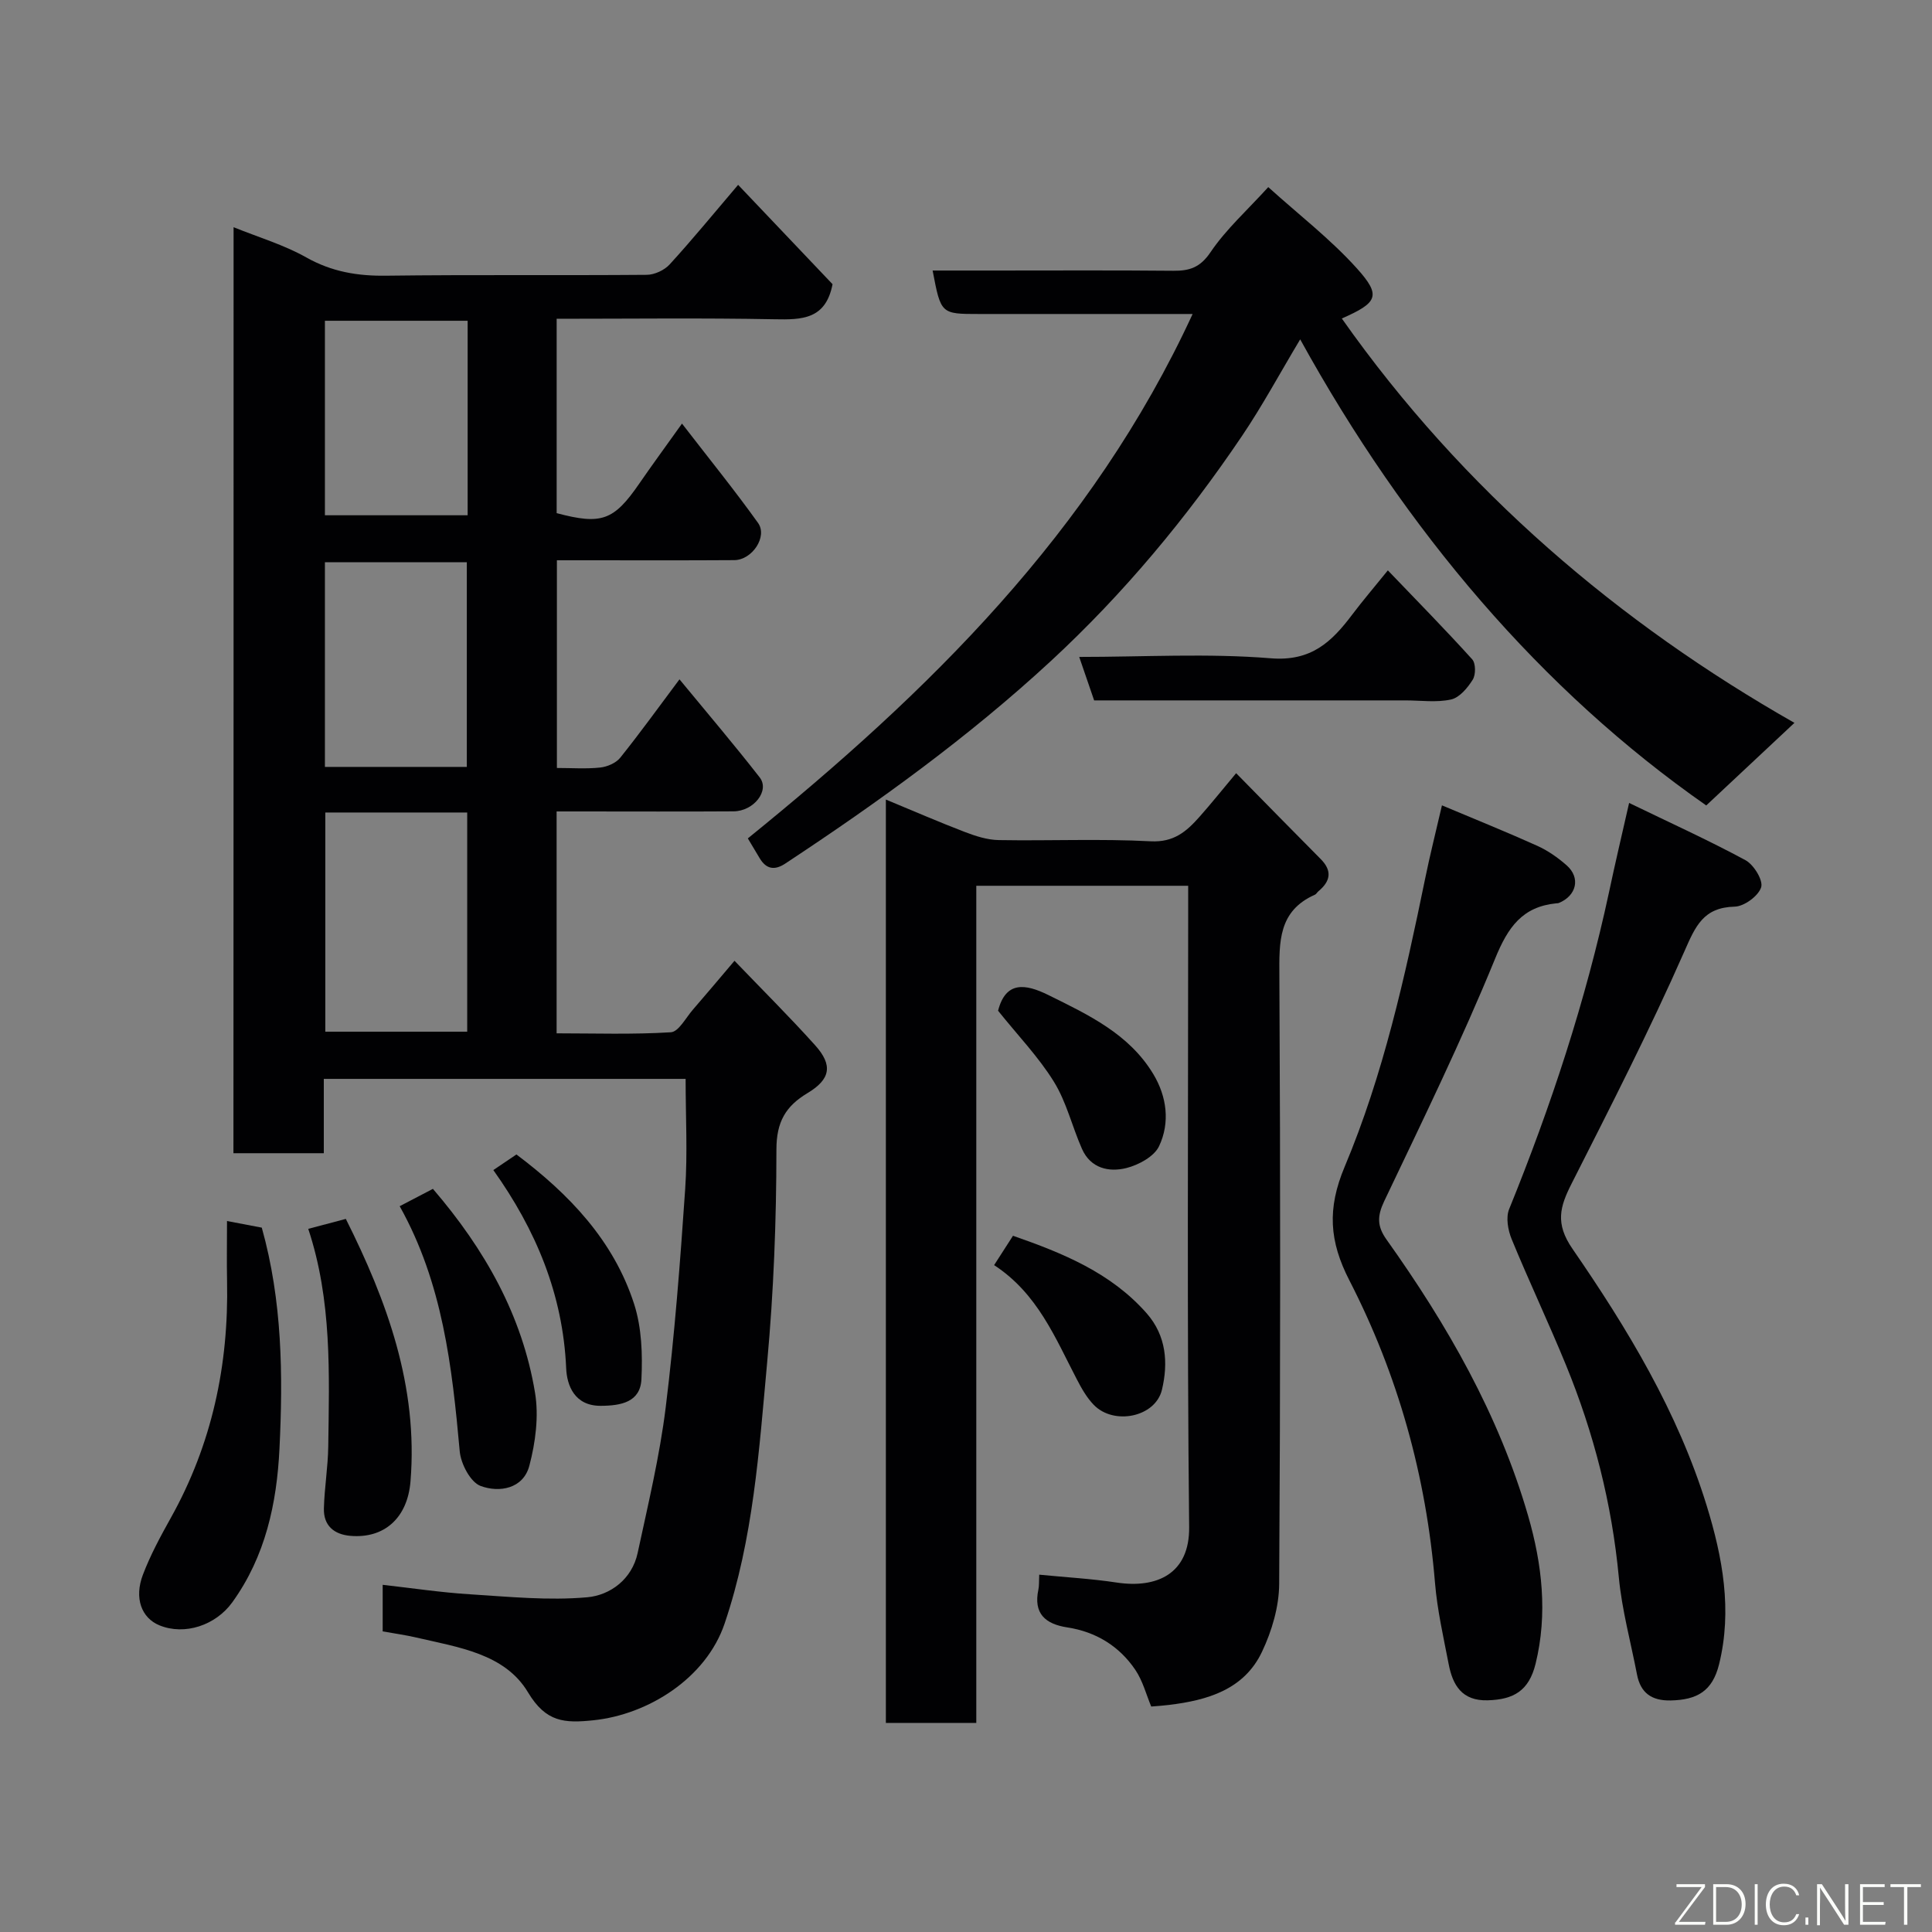 <svg enable-background="new 0 0 400 400" viewBox="0 0 400 400" xmlns="http://www.w3.org/2000/svg"><rect x="0" y="0" width="400" height="400" fill="#808080" stroke="none"/><g fill="#010103"><path d="m48.36 47.04c5.22 2.11 10.43 3.65 15.04 6.25 5.27 2.97 10.59 3.87 16.52 3.79 17.99-.23 35.99-.03 53.98-.18 1.61-.01 3.66-.96 4.75-2.16 4.66-5.09 9.03-10.44 14.17-16.47 6.87 7.23 13.43 14.13 19.55 20.57-1.41 7.31-6.34 7.37-11.99 7.26-14.95-.29-29.91-.1-45.13-.1v40.24c9.29 2.47 11.83 1.54 17.1-6.11 2.65-3.85 5.42-7.62 8.85-12.43 5.67 7.35 10.91 13.81 15.74 20.56 2.03 2.83-1.21 7.69-4.92 7.71-10.33.07-20.66.03-30.99.03-1.81 0-3.62 0-5.73 0v43c3.08 0 6.05.22 8.97-.09 1.46-.16 3.26-.93 4.14-2.03 4.08-5.09 7.9-10.38 12.27-16.23 5.68 6.9 11.3 13.49 16.61 20.31 2.12 2.72-1.22 6.99-5.42 7.02-10.5.07-20.99.02-31.49.02-1.63 0-3.26 0-5.14 0v45.94c7.83 0 15.77.27 23.65-.22 1.62-.1 3.11-3.02 4.59-4.71 2.75-3.17 5.45-6.39 8.59-10.09 5.6 5.84 11.33 11.52 16.71 17.51 3.69 4.11 3.18 7.02-1.59 9.88-4.55 2.73-6.44 5.98-6.44 11.7-.01 14.7-.57 29.45-1.92 44.08-1.67 18.19-2.86 36.52-8.81 54.06-3.84 11.32-15.82 18.83-27.12 20.01-6.02.63-9.86.44-13.59-5.79-4.79-8.02-14.48-9.32-23.09-11.33-2.22-.52-4.49-.83-6.99-1.28 0-3.1 0-6.19 0-9.64 6.14.69 12.09 1.59 18.06 1.96 8.09.51 16.26 1.33 24.28.62 4.75-.42 9.28-3.72 10.45-9.18 2.15-10.01 4.56-20.02 5.81-30.16 1.85-15 3-30.1 4.03-45.18.51-7.45.09-14.96.09-22.81-24.94 0-49.65 0-74.91 0v15.39c-6.48 0-12.41 0-18.71 0 .03-63.73.03-127.46.03-191.72zm18.99 121.18v45.38h29.38c0-15.32 0-30.24 0-45.38-9.84 0-19.43 0-29.38 0zm29.3-9.44c0-14.44 0-28.48 0-42.38-10.07 0-19.78 0-29.38 0v42.38zm.17-92.37c-10.25 0-19.96 0-29.55 0v40.27h29.55c0-13.57 0-26.82 0-40.27z"/><path d="m238.35 353.32c-1.01-2.39-1.73-5.29-3.31-7.62-3.33-4.9-8.14-7.85-14.06-8.76-4.56-.7-7.06-2.87-5.99-7.85.17-.79.1-1.63.17-3.07 5.46.54 10.79.83 16.04 1.63 8.34 1.26 15.11-1.83 15-11.48-.45-42.31-.2-84.62-.2-126.93 0-1.82 0-3.64 0-5.85-14.58 0-28.96 0-43.87 0v173.32c-6.45 0-12.38 0-18.72 0 0-63.38 0-126.89 0-191.17 5.6 2.32 10.92 4.63 16.34 6.71 2.24.86 4.67 1.64 7.02 1.68 10.49.18 21.01-.3 31.47.25 4.79.25 7.4-2.03 10.06-5.02 2.4-2.7 4.66-5.53 7.63-9.08 6.06 6.16 11.75 11.99 17.49 17.76 2.48 2.49 2.02 4.63-.47 6.7-.25.21-.42.57-.71.7-7.6 3.36-7.4 9.78-7.36 16.78.23 41.98.22 83.96-.04 125.93-.03 4.7-1.51 9.71-3.54 14-3.71 7.87-11.3 10.07-19.29 11.04-1.11.14-2.24.21-3.66.33z"/><path d="m353.26 166.76c-34.07-23.77-62.21-56.84-84.07-96.5-4.23 7.06-7.82 13.74-12.04 19.99-11.46 16.98-24.52 32.68-39.57 46.6-16.99 15.71-35.71 29.22-55.01 41.95-2.2 1.45-3.93 1.16-5.29-1.12-.74-1.25-1.49-2.49-2.45-4.1 37.28-30.2 71.21-63.33 92.09-108.57-7.97 0-15.35 0-22.73 0-7.16 0-14.33 0-21.49 0-7.9 0-7.9 0-9.61-9h12.85c12.33 0 24.66-.07 36.99.05 3.37.03 5.56-.68 7.7-3.85 3.2-4.74 7.6-8.68 11.95-13.47 6.27 5.67 12.88 10.75 18.37 16.85 5.08 5.65 4.28 7.08-3.14 10.35 25.15 35.72 57.53 63.15 93.71 83.72-5.93 5.54-11.95 11.18-18.26 17.1z"/><path d="m298.54 166.74c6.87 2.89 13.35 5.5 19.72 8.37 2.2.99 4.28 2.45 6.1 4.05 2.93 2.58 2.05 6.3-1.64 7.8-.15.06-.33.04-.49.06-7.04.7-10.01 4.92-12.66 11.4-6.96 17.04-15.06 33.63-22.98 50.26-1.46 3.08-1.51 5.18.49 7.98 12.55 17.62 23.24 36.24 29.3 57.17 2.91 10.04 4.07 20.33 1.55 30.62-1.38 5.61-4.54 7.43-9.92 7.58-5.33.15-7.24-3.13-8.08-7.5-1.08-5.59-2.36-11.18-2.83-16.83-1.82-22.06-7.65-43.01-17.73-62.62-4.15-8.08-4.63-14.82-.97-23.52 8-19.05 12.48-39.3 16.64-59.55 1-4.92 2.24-9.81 3.5-15.27z"/><path d="m337.29 166.24c8.42 4.08 16.4 7.7 24.09 11.85 1.72.93 3.7 4.17 3.25 5.61-.57 1.8-3.51 3.96-5.47 4.01-6.52.16-8.13 4.04-10.46 9.34-7.17 16.28-15.29 32.15-23.33 48.03-2.41 4.76-3.43 8.22.19 13.47 11.38 16.52 21.77 33.69 27.77 53.11 3.34 10.81 5.34 21.72 2.59 32.9-1.38 5.58-4.55 7.38-10.01 7.5-3.94.08-6.25-1.53-6.99-5.39-1.29-6.7-3.12-13.35-3.76-20.11-1.44-15.25-5.17-29.86-10.95-43.96-3.58-8.74-7.64-17.29-11.23-26.03-.77-1.87-1.24-4.49-.53-6.23 8.66-21.31 15.83-43.07 20.67-65.57 1.24-5.87 2.62-11.71 4.17-18.53z"/><path d="m47 252.8c2.85.54 5.18.98 7.2 1.37 4.25 15.17 4.41 30.51 3.66 45.8-.55 11.27-2.9 22.27-9.78 31.79-3.42 4.73-9.83 6.9-15.09 4.74-3.67-1.51-5.26-5.6-3.4-10.48 1.55-4.07 3.65-7.95 5.78-11.77 8.52-15.25 12-31.65 11.64-48.99-.08-3.97-.01-7.94-.01-12.46z"/><path d="m287.34 118.09c6.03 6.29 11.87 12.23 17.46 18.41.75.83.76 3.18.12 4.21-1.06 1.7-2.74 3.72-4.49 4.11-3.01.67-6.28.19-9.44.19-21.44 0-42.88 0-64.46 0-1.04-3.02-2.02-5.88-3.09-9 13.42 0 26.61-.78 39.65.28 8.39.69 12.63-3.41 16.87-9.04 2.15-2.85 4.46-5.55 7.38-9.16z"/><path d="m63.82 254.42c2.8-.74 5.14-1.36 7.78-2.06 8.55 17.06 14.99 34.69 13.39 54.34-.61 7.55-5.41 11.89-12.46 11.28-3.42-.3-5.57-2.16-5.47-5.69.11-4.27.84-8.52.9-12.79.21-15.1.78-30.25-4.14-45.08z"/><path d="m89.63 246.14c10.76 12.53 18.49 26.21 21.14 42.2.81 4.87.1 10.28-1.17 15.11-1.26 4.8-6.23 5.64-10.1 4.2-2.1-.78-4.09-4.58-4.32-7.19-1.58-17.48-3.52-34.81-12.43-50.73 2.39-1.24 4.52-2.35 6.88-3.59z"/><path d="m102.14 242.25c1.7-1.15 3.17-2.14 4.78-3.23 10.86 8.16 20.13 17.78 24.38 31 1.56 4.87 1.75 10.39 1.5 15.56-.24 4.72-4.23 5.46-8.41 5.48-5.45.03-7.02-4.23-7.17-7.78-.67-15.32-6.28-28.67-15.08-41.03z"/><path d="m206.64 209.26c1.58-6.15 5.61-5.63 10.45-3.23 8.26 4.08 16.66 8.03 21.66 16.3 2.83 4.67 3.54 10.08 1.22 14.98-1.01 2.14-4.23 3.88-6.76 4.52-3.63.91-7.41.06-9.19-3.95-2.04-4.6-3.2-9.68-5.81-13.9-3.17-5.14-7.46-9.58-11.57-14.72z"/><path d="m205.82 261.93c1.51-2.35 2.64-4.11 3.91-6.08 10.32 3.6 20.25 7.63 27.67 16.05 4.1 4.66 4.48 10.32 3.17 15.83-1.36 5.69-9.98 7.42-14.13 3.12-1.44-1.49-2.52-3.4-3.49-5.27-4.49-8.62-8.14-17.78-17.13-23.65z"/></g><path d="m346.9 398 5.4-7.3h-5.2v-.6h5.9v.6l-5.4 7.2h5.5l-.1.6h-6.2v-.5z" fill="#fbfcfa"/><path d="m354.7 390.1h2.8c2.3 0 3.9 1.6 3.9 4.1s-1.6 4.3-3.9 4.3h-2.8zm.6 7.8h2c2.2 0 3.3-1.6 3.3-3.6 0-1.8-1-3.6-3.3-3.6h-2z" fill="#fbfcfa"/><path d="m363.9 390.1v8.4h-.6v-8.4h1.6z" fill="#fbfcfa"/><path d="m372.5 396.3c-.4 1.3-1.4 2.3-3.2 2.3-2.4 0-3.7-1.9-3.7-4.3 0-2.3 1.2-4.3 3.7-4.3 1.8 0 2.9 1 3.2 2.4h-.6c-.4-1.1-1.1-1.8-2.5-1.8-2.1 0-3 1.9-3 3.7s.9 3.7 3 3.7c1.4 0 2.1-.7 2.5-1.7z" fill="#fbfcfa"/><path d="m373.8 398.5v-1.5h.6v1.5z" fill="#fbfcfa"/><path d="m376.2 398.5v-8.4h1c1.3 2 4.4 6.7 4.9 7.6-.1-1.2-.1-2.4-.1-3.8v-3.8h.7v8.4h-.9c-1.2-1.9-4.4-6.8-5-7.7.1 1.1 0 2.3 0 3.9v3.9h-.6z" fill="#fbfcfa"/><path d="m390 394.4h-4.3v3.5h4.7l-.1.6h-5.2v-8.4h5.1v.6h-4.5v3.1h4.3z" fill="#fbfcfa"/><path d="m394.2 390.7h-2.8v-.6h6.3v.6h-2.8v7.8h-.7z" fill="#fbfcfa"/></svg>
